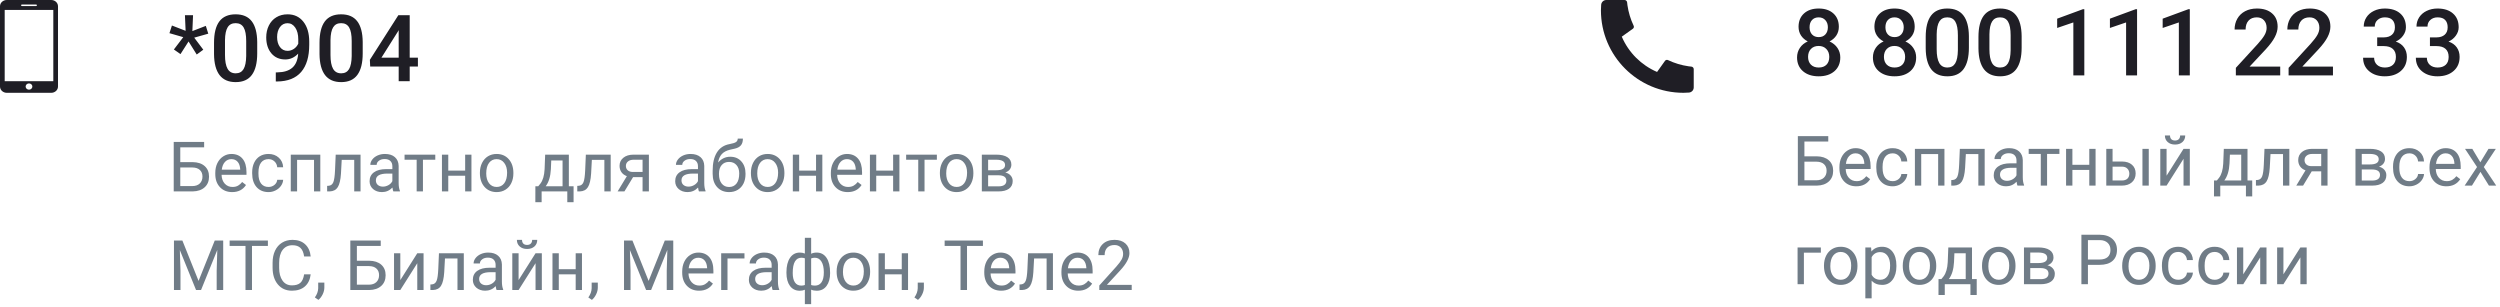 <svg width="431" height="53" viewBox="0 0 431 53" fill="none" xmlns="http://www.w3.org/2000/svg">
<path d="M291.999 11.928V15.071C291.999 15.296 291.914 15.513 291.761 15.678C291.607 15.842 291.397 15.943 291.172 15.958C290.784 15.985 290.467 15.999 290.221 15.999C282.367 15.999 276 9.632 276 1.778C276 1.532 276.013 1.215 276.041 0.827C276.057 0.602 276.157 0.392 276.322 0.239C276.486 0.085 276.703 -0 276.928 2.28058e-07H280.071C280.181 -0 280.287 0.041 280.369 0.115C280.451 0.189 280.503 0.29 280.514 0.4C280.534 0.604 280.553 0.767 280.57 0.891C280.747 2.123 281.109 3.322 281.644 4.447C281.729 4.625 281.673 4.837 281.513 4.951L279.595 6.321C280.768 9.054 282.946 11.232 285.679 12.405L287.047 10.49C287.103 10.412 287.185 10.356 287.278 10.332C287.371 10.307 287.47 10.317 287.557 10.358C288.681 10.892 289.88 11.253 291.112 11.429C291.236 11.447 291.398 11.466 291.601 11.486C291.71 11.497 291.812 11.548 291.886 11.63C291.959 11.712 292 11.818 292 11.928H291.999Z" fill="#1F1E25"/>
<path d="M317.016 4.625C317.016 5.182 316.872 5.68 316.586 6.117C316.299 6.549 315.909 6.891 315.414 7.141C316.008 7.417 316.464 7.794 316.781 8.273C317.104 8.753 317.266 9.294 317.266 9.898C317.266 10.898 316.927 11.693 316.25 12.281C315.573 12.865 314.672 13.156 313.547 13.156C312.417 13.156 311.51 12.862 310.828 12.273C310.151 11.685 309.812 10.893 309.812 9.898C309.812 9.289 309.974 8.742 310.297 8.258C310.62 7.773 311.073 7.401 311.656 7.141C311.167 6.891 310.779 6.549 310.492 6.117C310.211 5.68 310.07 5.182 310.07 4.625C310.07 3.656 310.383 2.888 311.008 2.32C311.633 1.753 312.477 1.469 313.539 1.469C314.607 1.469 315.453 1.753 316.078 2.32C316.703 2.888 317.016 3.656 317.016 4.625ZM315.367 9.805C315.367 9.242 315.198 8.789 314.859 8.445C314.526 8.096 314.083 7.922 313.531 7.922C312.979 7.922 312.536 8.094 312.203 8.438C311.875 8.781 311.711 9.237 311.711 9.805C311.711 10.362 311.872 10.807 312.195 11.141C312.523 11.474 312.974 11.641 313.547 11.641C314.12 11.641 314.565 11.479 314.883 11.156C315.206 10.833 315.367 10.383 315.367 9.805ZM315.125 4.695C315.125 4.201 314.982 3.794 314.695 3.477C314.409 3.154 314.023 2.992 313.539 2.992C313.055 2.992 312.672 3.146 312.391 3.453C312.109 3.755 311.969 4.169 311.969 4.695C311.969 5.216 312.109 5.63 312.391 5.938C312.677 6.245 313.062 6.398 313.547 6.398C314.031 6.398 314.414 6.245 314.695 5.938C314.982 5.63 315.125 5.216 315.125 4.695ZM330.094 4.625C330.094 5.182 329.951 5.68 329.664 6.117C329.378 6.549 328.987 6.891 328.492 7.141C329.086 7.417 329.542 7.794 329.859 8.273C330.182 8.753 330.344 9.294 330.344 9.898C330.344 10.898 330.005 11.693 329.328 12.281C328.651 12.865 327.75 13.156 326.625 13.156C325.495 13.156 324.589 12.862 323.906 12.273C323.229 11.685 322.891 10.893 322.891 9.898C322.891 9.289 323.052 8.742 323.375 8.258C323.698 7.773 324.151 7.401 324.734 7.141C324.245 6.891 323.857 6.549 323.57 6.117C323.289 5.68 323.148 5.182 323.148 4.625C323.148 3.656 323.461 2.888 324.086 2.32C324.711 1.753 325.555 1.469 326.617 1.469C327.685 1.469 328.531 1.753 329.156 2.32C329.781 2.888 330.094 3.656 330.094 4.625ZM328.445 9.805C328.445 9.242 328.276 8.789 327.938 8.445C327.604 8.096 327.161 7.922 326.609 7.922C326.057 7.922 325.615 8.094 325.281 8.438C324.953 8.781 324.789 9.237 324.789 9.805C324.789 10.362 324.951 10.807 325.273 11.141C325.602 11.474 326.052 11.641 326.625 11.641C327.198 11.641 327.643 11.479 327.961 11.156C328.284 10.833 328.445 10.383 328.445 9.805ZM328.203 4.695C328.203 4.201 328.06 3.794 327.773 3.477C327.487 3.154 327.102 2.992 326.617 2.992C326.133 2.992 325.75 3.146 325.469 3.453C325.188 3.755 325.047 4.169 325.047 4.695C325.047 5.216 325.188 5.63 325.469 5.938C325.755 6.245 326.141 6.398 326.625 6.398C327.109 6.398 327.492 6.245 327.773 5.938C328.06 5.63 328.203 5.216 328.203 4.695ZM339.438 8.211C339.438 9.846 339.13 11.081 338.516 11.914C337.906 12.742 336.977 13.156 335.727 13.156C334.497 13.156 333.57 12.753 332.945 11.945C332.326 11.133 332.008 9.932 331.992 8.344V6.375C331.992 4.74 332.297 3.513 332.906 2.695C333.521 1.878 334.456 1.469 335.711 1.469C336.956 1.469 337.883 1.867 338.492 2.664C339.107 3.461 339.422 4.654 339.438 6.242V8.211ZM337.539 6.086C337.539 5.018 337.393 4.237 337.102 3.742C336.81 3.242 336.346 2.992 335.711 2.992C335.091 2.992 334.635 3.229 334.344 3.703C334.052 4.172 333.898 4.906 333.883 5.906V8.484C333.883 9.547 334.031 10.338 334.328 10.859C334.625 11.38 335.091 11.641 335.727 11.641C336.336 11.641 336.786 11.401 337.078 10.922C337.37 10.438 337.523 9.682 337.539 8.656V6.086ZM348.531 8.211C348.531 9.846 348.224 11.081 347.609 11.914C347 12.742 346.07 13.156 344.82 13.156C343.591 13.156 342.664 12.753 342.039 11.945C341.419 11.133 341.102 9.932 341.086 8.344V6.375C341.086 4.74 341.391 3.513 342 2.695C342.615 1.878 343.549 1.469 344.805 1.469C346.049 1.469 346.977 1.867 347.586 2.664C348.201 3.461 348.516 4.654 348.531 6.242V8.211ZM346.633 6.086C346.633 5.018 346.487 4.237 346.195 3.742C345.904 3.242 345.44 2.992 344.805 2.992C344.185 2.992 343.729 3.229 343.438 3.703C343.146 4.172 342.992 4.906 342.977 5.906V8.484C342.977 9.547 343.125 10.338 343.422 10.859C343.719 11.38 344.185 11.641 344.82 11.641C345.43 11.641 345.88 11.401 346.172 10.922C346.464 10.438 346.617 9.682 346.633 8.656V6.086ZM359.336 13H357.445V3.867L354.656 4.82V3.219L359.094 1.586H359.336V13ZM368.43 13H366.539V3.867L363.75 4.82V3.219L368.188 1.586H368.43V13ZM377.523 13H375.633V3.867L372.844 4.82V3.219L377.281 1.586H377.523V13ZM393.109 13H385.461V11.695L389.25 7.562C389.797 6.953 390.185 6.445 390.414 6.039C390.648 5.628 390.766 5.216 390.766 4.805C390.766 4.263 390.612 3.826 390.305 3.492C390.003 3.159 389.594 2.992 389.078 2.992C388.464 2.992 387.987 3.18 387.648 3.555C387.31 3.93 387.141 4.443 387.141 5.094H385.242C385.242 4.401 385.398 3.779 385.711 3.227C386.029 2.669 386.479 2.237 387.062 1.93C387.651 1.622 388.328 1.469 389.094 1.469C390.198 1.469 391.068 1.747 391.703 2.305C392.344 2.857 392.664 3.622 392.664 4.602C392.664 5.169 392.503 5.766 392.18 6.391C391.862 7.01 391.339 7.716 390.609 8.508L387.828 11.484H393.109V13ZM402.203 13H394.555V11.695L398.344 7.562C398.891 6.953 399.279 6.445 399.508 6.039C399.742 5.628 399.859 5.216 399.859 4.805C399.859 4.263 399.706 3.826 399.398 3.492C399.096 3.159 398.688 2.992 398.172 2.992C397.557 2.992 397.081 3.18 396.742 3.555C396.404 3.93 396.234 4.443 396.234 5.094H394.336C394.336 4.401 394.492 3.779 394.805 3.227C395.122 2.669 395.573 2.237 396.156 1.93C396.745 1.622 397.422 1.469 398.188 1.469C399.292 1.469 400.161 1.747 400.797 2.305C401.438 2.857 401.758 3.622 401.758 4.602C401.758 5.169 401.596 5.766 401.273 6.391C400.956 7.01 400.432 7.716 399.703 8.508L396.922 11.484H402.203V13ZM409.828 6.445H410.984C411.568 6.44 412.029 6.289 412.367 5.992C412.711 5.695 412.883 5.266 412.883 4.703C412.883 4.161 412.74 3.742 412.453 3.445C412.172 3.143 411.74 2.992 411.156 2.992C410.646 2.992 410.227 3.141 409.898 3.438C409.57 3.729 409.406 4.112 409.406 4.586H407.508C407.508 4.003 407.661 3.471 407.969 2.992C408.281 2.513 408.714 2.141 409.266 1.875C409.823 1.604 410.445 1.469 411.133 1.469C412.268 1.469 413.159 1.755 413.805 2.328C414.456 2.896 414.781 3.688 414.781 4.703C414.781 5.214 414.617 5.695 414.289 6.148C413.966 6.596 413.547 6.935 413.031 7.164C413.656 7.378 414.13 7.714 414.453 8.172C414.781 8.63 414.945 9.177 414.945 9.812C414.945 10.833 414.594 11.646 413.891 12.25C413.193 12.854 412.273 13.156 411.133 13.156C410.039 13.156 409.143 12.865 408.445 12.281C407.747 11.698 407.398 10.922 407.398 9.953H409.297C409.297 10.453 409.464 10.859 409.797 11.172C410.135 11.484 410.589 11.641 411.156 11.641C411.745 11.641 412.208 11.484 412.547 11.172C412.885 10.859 413.055 10.406 413.055 9.812C413.055 9.214 412.878 8.753 412.523 8.43C412.169 8.107 411.643 7.945 410.945 7.945H409.828V6.445ZM418.922 6.445H420.078C420.661 6.44 421.122 6.289 421.461 5.992C421.805 5.695 421.977 5.266 421.977 4.703C421.977 4.161 421.833 3.742 421.547 3.445C421.266 3.143 420.833 2.992 420.25 2.992C419.74 2.992 419.32 3.141 418.992 3.438C418.664 3.729 418.5 4.112 418.5 4.586H416.602C416.602 4.003 416.755 3.471 417.062 2.992C417.375 2.513 417.807 2.141 418.359 1.875C418.917 1.604 419.539 1.469 420.227 1.469C421.362 1.469 422.253 1.755 422.898 2.328C423.549 2.896 423.875 3.688 423.875 4.703C423.875 5.214 423.711 5.695 423.383 6.148C423.06 6.596 422.641 6.935 422.125 7.164C422.75 7.378 423.224 7.714 423.547 8.172C423.875 8.63 424.039 9.177 424.039 9.812C424.039 10.833 423.688 11.646 422.984 12.25C422.286 12.854 421.367 13.156 420.227 13.156C419.133 13.156 418.237 12.865 417.539 12.281C416.841 11.698 416.492 10.922 416.492 9.953H418.391C418.391 10.453 418.557 10.859 418.891 11.172C419.229 11.484 419.682 11.641 420.25 11.641C420.839 11.641 421.302 11.484 421.641 11.172C421.979 10.859 422.148 10.406 422.148 9.812C422.148 9.214 421.971 8.753 421.617 8.43C421.263 8.107 420.737 7.945 420.039 7.945H418.922V6.445Z" fill="#1F1E25"/>
<path d="M315.193 24.395H311.08V26.949H313.201C314.092 26.961 314.787 27.189 315.287 27.635C315.787 28.08 316.037 28.686 316.037 29.451C316.037 30.221 315.785 30.834 315.281 31.291C314.777 31.748 314.09 31.984 313.219 32H309.949V23.469H315.193V24.395ZM311.08 27.875V31.08H313.137C313.695 31.08 314.129 30.932 314.438 30.635C314.75 30.338 314.906 29.939 314.906 29.439C314.906 28.959 314.756 28.58 314.455 28.303C314.158 28.025 313.734 27.883 313.184 27.875H311.08ZM320.021 32.117C319.162 32.117 318.463 31.836 317.924 31.273C317.385 30.707 317.115 29.951 317.115 29.006V28.807C317.115 28.178 317.234 27.617 317.473 27.125C317.715 26.629 318.051 26.242 318.48 25.965C318.914 25.684 319.383 25.543 319.887 25.543C320.711 25.543 321.352 25.814 321.809 26.357C322.266 26.9 322.494 27.678 322.494 28.689V29.141H318.199C318.215 29.766 318.396 30.271 318.744 30.658C319.096 31.041 319.541 31.232 320.08 31.232C320.463 31.232 320.787 31.154 321.053 30.998C321.318 30.842 321.551 30.635 321.75 30.377L322.412 30.893C321.881 31.709 321.084 32.117 320.021 32.117ZM319.887 26.434C319.449 26.434 319.082 26.594 318.785 26.914C318.488 27.23 318.305 27.676 318.234 28.25H321.41V28.168C321.379 27.617 321.23 27.191 320.965 26.891C320.699 26.586 320.34 26.434 319.887 26.434ZM326.297 31.232C326.684 31.232 327.021 31.115 327.311 30.881C327.6 30.646 327.76 30.354 327.791 30.002H328.816C328.797 30.365 328.672 30.711 328.441 31.039C328.211 31.367 327.902 31.629 327.516 31.824C327.133 32.02 326.727 32.117 326.297 32.117C325.434 32.117 324.746 31.83 324.234 31.256C323.727 30.678 323.473 29.889 323.473 28.889V28.707C323.473 28.09 323.586 27.541 323.812 27.061C324.039 26.58 324.363 26.207 324.785 25.941C325.211 25.676 325.713 25.543 326.291 25.543C327.002 25.543 327.592 25.756 328.061 26.182C328.533 26.607 328.785 27.16 328.816 27.84H327.791C327.76 27.43 327.604 27.094 327.322 26.832C327.045 26.566 326.701 26.434 326.291 26.434C325.74 26.434 325.312 26.633 325.008 27.031C324.707 27.426 324.557 27.998 324.557 28.748V28.953C324.557 29.684 324.707 30.246 325.008 30.641C325.309 31.035 325.738 31.232 326.297 31.232ZM335.221 32H334.137V26.557H331.219V32H330.129V25.66H335.221V32ZM342.158 25.66V32H341.068V26.557H338.912L338.783 28.93C338.713 30.02 338.529 30.799 338.232 31.268C337.939 31.736 337.473 31.98 336.832 32H336.398V31.045L336.709 31.021C337.061 30.982 337.312 30.779 337.465 30.412C337.617 30.045 337.715 29.365 337.758 28.373L337.875 25.66H342.158ZM347.812 32C347.75 31.875 347.699 31.652 347.66 31.332C347.156 31.855 346.555 32.117 345.855 32.117C345.23 32.117 344.717 31.941 344.314 31.59C343.916 31.234 343.717 30.785 343.717 30.242C343.717 29.582 343.967 29.07 344.467 28.707C344.971 28.34 345.678 28.156 346.588 28.156H347.643V27.658C347.643 27.279 347.529 26.979 347.303 26.756C347.076 26.529 346.742 26.416 346.301 26.416C345.914 26.416 345.59 26.514 345.328 26.709C345.066 26.904 344.936 27.141 344.936 27.418H343.846C343.846 27.102 343.957 26.797 344.18 26.504C344.406 26.207 344.711 25.973 345.094 25.801C345.48 25.629 345.904 25.543 346.365 25.543C347.096 25.543 347.668 25.727 348.082 26.094C348.496 26.457 348.711 26.959 348.727 27.6V30.518C348.727 31.1 348.801 31.562 348.949 31.906V32H347.812ZM346.014 31.174C346.354 31.174 346.676 31.086 346.98 30.91C347.285 30.734 347.506 30.506 347.643 30.225V28.924H346.793C345.465 28.924 344.801 29.312 344.801 30.09C344.801 30.43 344.914 30.695 345.141 30.887C345.367 31.078 345.658 31.174 346.014 31.174ZM355.043 26.539H352.916V32H351.832V26.539H349.746V25.66H355.043V26.539ZM361.277 32H360.193V29.293H357.281V32H356.191V25.66H357.281V28.408H360.193V25.66H361.277V32ZM364.207 27.846H365.854C366.572 27.854 367.141 28.041 367.559 28.408C367.977 28.775 368.186 29.273 368.186 29.902C368.186 30.535 367.971 31.043 367.541 31.426C367.111 31.809 366.533 32 365.807 32H363.123V25.66H364.207V27.846ZM370.447 32H369.357V25.66H370.447V32ZM364.207 28.73V31.115H365.818C366.225 31.115 366.539 31.012 366.762 30.805C366.984 30.594 367.096 30.307 367.096 29.943C367.096 29.592 366.986 29.305 366.768 29.082C366.553 28.855 366.25 28.738 365.859 28.73H364.207ZM376.441 25.66H377.525V32H376.441V27.377L373.518 32H372.434V25.66H373.518V30.289L376.441 25.66ZM376.734 23.352C376.734 23.824 376.572 24.205 376.248 24.494C375.928 24.779 375.506 24.922 374.982 24.922C374.459 24.922 374.035 24.777 373.711 24.488C373.387 24.199 373.225 23.82 373.225 23.352H374.109C374.109 23.625 374.184 23.84 374.332 23.996C374.48 24.148 374.697 24.225 374.982 24.225C375.256 24.225 375.469 24.148 375.621 23.996C375.777 23.844 375.855 23.629 375.855 23.352H376.734ZM382.189 31.115L382.564 30.652C382.986 30.105 383.227 29.285 383.285 28.191L383.385 25.66H387.469V31.115H388.283V33.863H387.199V32H382.775V33.863H381.691L381.697 31.115H382.189ZM383.473 31.115H386.385V26.662H384.434L384.369 28.174C384.303 29.436 384.004 30.416 383.473 31.115ZM394.682 25.66V32H393.592V26.557H391.436L391.307 28.93C391.236 30.02 391.053 30.799 390.756 31.268C390.463 31.736 389.996 31.98 389.355 32H388.922V31.045L389.232 31.021C389.584 30.982 389.836 30.779 389.988 30.412C390.141 30.045 390.238 29.365 390.281 28.373L390.398 25.66H394.682ZM401.268 25.66V32H400.178V29.533H398.543L397.049 32H395.877L397.471 29.369C397.064 29.221 396.752 28.992 396.533 28.684C396.318 28.371 396.211 28.008 396.211 27.594C396.211 27.016 396.428 26.551 396.861 26.199C397.295 25.844 397.875 25.664 398.602 25.66H401.268ZM397.301 27.605C397.301 27.914 397.406 28.164 397.617 28.355C397.828 28.543 398.107 28.639 398.455 28.643H400.178V26.539H398.619C398.217 26.539 397.896 26.639 397.658 26.838C397.42 27.033 397.301 27.289 397.301 27.605ZM406.084 32V25.66H408.557C409.4 25.66 410.047 25.809 410.496 26.105C410.949 26.398 411.176 26.83 411.176 27.4C411.176 27.693 411.088 27.959 410.912 28.197C410.736 28.432 410.477 28.611 410.133 28.736C410.516 28.826 410.822 29.002 411.053 29.264C411.287 29.525 411.404 29.838 411.404 30.201C411.404 30.783 411.189 31.229 410.76 31.537C410.334 31.846 409.73 32 408.949 32H406.084ZM407.168 29.217V31.127H408.961C409.414 31.127 409.752 31.043 409.975 30.875C410.201 30.707 410.314 30.471 410.314 30.166C410.314 29.533 409.85 29.217 408.92 29.217H407.168ZM407.168 28.35H408.568C409.584 28.35 410.092 28.053 410.092 27.459C410.092 26.865 409.611 26.559 408.65 26.539H407.168V28.35ZM415.383 31.232C415.77 31.232 416.107 31.115 416.396 30.881C416.686 30.646 416.846 30.354 416.877 30.002H417.902C417.883 30.365 417.758 30.711 417.527 31.039C417.297 31.367 416.988 31.629 416.602 31.824C416.219 32.02 415.812 32.117 415.383 32.117C414.52 32.117 413.832 31.83 413.32 31.256C412.812 30.678 412.559 29.889 412.559 28.889V28.707C412.559 28.09 412.672 27.541 412.898 27.061C413.125 26.58 413.449 26.207 413.871 25.941C414.297 25.676 414.799 25.543 415.377 25.543C416.088 25.543 416.678 25.756 417.146 26.182C417.619 26.607 417.871 27.16 417.902 27.84H416.877C416.846 27.43 416.689 27.094 416.408 26.832C416.131 26.566 415.787 26.434 415.377 26.434C414.826 26.434 414.398 26.633 414.094 27.031C413.793 27.426 413.643 27.998 413.643 28.748V28.953C413.643 29.684 413.793 30.246 414.094 30.641C414.395 31.035 414.824 31.232 415.383 31.232ZM421.752 32.117C420.893 32.117 420.193 31.836 419.654 31.273C419.115 30.707 418.846 29.951 418.846 29.006V28.807C418.846 28.178 418.965 27.617 419.203 27.125C419.445 26.629 419.781 26.242 420.211 25.965C420.645 25.684 421.113 25.543 421.617 25.543C422.441 25.543 423.082 25.814 423.539 26.357C423.996 26.9 424.225 27.678 424.225 28.689V29.141H419.93C419.945 29.766 420.127 30.271 420.475 30.658C420.826 31.041 421.271 31.232 421.811 31.232C422.193 31.232 422.518 31.154 422.783 30.998C423.049 30.842 423.281 30.635 423.48 30.377L424.143 30.893C423.611 31.709 422.814 32.117 421.752 32.117ZM421.617 26.434C421.18 26.434 420.812 26.594 420.516 26.914C420.219 27.23 420.035 27.676 419.965 28.25H423.141V28.168C423.109 27.617 422.961 27.191 422.695 26.891C422.43 26.586 422.07 26.434 421.617 26.434ZM427.611 27.975L429.018 25.66H430.283L428.209 28.795L430.348 32H429.094L427.629 29.627L426.164 32H424.904L427.043 28.795L424.969 25.66H426.223L427.611 27.975ZM313.916 43.557H310.992V49H309.902V42.66H313.916V43.557ZM314.455 45.772C314.455 45.15 314.576 44.592 314.818 44.096C315.064 43.6 315.404 43.217 315.838 42.947C316.275 42.678 316.773 42.543 317.332 42.543C318.195 42.543 318.893 42.842 319.424 43.44C319.959 44.037 320.227 44.832 320.227 45.824V45.9C320.227 46.518 320.107 47.072 319.869 47.565C319.635 48.053 319.297 48.434 318.855 48.707C318.418 48.98 317.914 49.117 317.344 49.117C316.484 49.117 315.787 48.818 315.252 48.221C314.721 47.623 314.455 46.832 314.455 45.848V45.772ZM315.545 45.9C315.545 46.603 315.707 47.168 316.031 47.594C316.359 48.02 316.797 48.232 317.344 48.232C317.895 48.232 318.332 48.018 318.656 47.588C318.98 47.154 319.143 46.549 319.143 45.772C319.143 45.076 318.977 44.514 318.645 44.084C318.316 43.65 317.879 43.434 317.332 43.434C316.797 43.434 316.365 43.647 316.037 44.072C315.709 44.498 315.545 45.107 315.545 45.9ZM326.941 45.9C326.941 46.865 326.721 47.643 326.279 48.232C325.838 48.822 325.24 49.117 324.486 49.117C323.717 49.117 323.111 48.873 322.67 48.385V51.438H321.586V42.66H322.576L322.629 43.363C323.07 42.816 323.684 42.543 324.469 42.543C325.23 42.543 325.832 42.83 326.273 43.404C326.719 43.978 326.941 44.777 326.941 45.801V45.9ZM325.857 45.777C325.857 45.062 325.705 44.498 325.4 44.084C325.096 43.67 324.678 43.463 324.146 43.463C323.49 43.463 322.998 43.754 322.67 44.336V47.365C322.994 47.943 323.49 48.232 324.158 48.232C324.678 48.232 325.09 48.027 325.395 47.617C325.703 47.203 325.857 46.59 325.857 45.777ZM328.037 45.772C328.037 45.15 328.158 44.592 328.4 44.096C328.646 43.6 328.986 43.217 329.42 42.947C329.857 42.678 330.355 42.543 330.914 42.543C331.777 42.543 332.475 42.842 333.006 43.44C333.541 44.037 333.809 44.832 333.809 45.824V45.9C333.809 46.518 333.689 47.072 333.451 47.565C333.217 48.053 332.879 48.434 332.438 48.707C332 48.98 331.496 49.117 330.926 49.117C330.066 49.117 329.369 48.818 328.834 48.221C328.303 47.623 328.037 46.832 328.037 45.848V45.772ZM329.127 45.9C329.127 46.603 329.289 47.168 329.613 47.594C329.941 48.02 330.379 48.232 330.926 48.232C331.477 48.232 331.914 48.018 332.238 47.588C332.562 47.154 332.725 46.549 332.725 45.772C332.725 45.076 332.559 44.514 332.227 44.084C331.898 43.65 331.461 43.434 330.914 43.434C330.379 43.434 329.947 43.647 329.619 44.072C329.291 44.498 329.127 45.107 329.127 45.9ZM334.693 48.115L335.068 47.652C335.49 47.105 335.73 46.285 335.789 45.191L335.889 42.66H339.973V48.115H340.787V50.863H339.703V49H335.279V50.863H334.195L334.201 48.115H334.693ZM335.977 48.115H338.889V43.662H336.938L336.873 45.174C336.807 46.435 336.508 47.416 335.977 48.115ZM341.701 45.772C341.701 45.15 341.822 44.592 342.064 44.096C342.311 43.6 342.65 43.217 343.084 42.947C343.521 42.678 344.02 42.543 344.578 42.543C345.441 42.543 346.139 42.842 346.67 43.44C347.205 44.037 347.473 44.832 347.473 45.824V45.9C347.473 46.518 347.354 47.072 347.115 47.565C346.881 48.053 346.543 48.434 346.102 48.707C345.664 48.98 345.16 49.117 344.59 49.117C343.73 49.117 343.033 48.818 342.498 48.221C341.967 47.623 341.701 46.832 341.701 45.848V45.772ZM342.791 45.9C342.791 46.603 342.953 47.168 343.277 47.594C343.605 48.02 344.043 48.232 344.59 48.232C345.141 48.232 345.578 48.018 345.902 47.588C346.227 47.154 346.389 46.549 346.389 45.772C346.389 45.076 346.223 44.514 345.891 44.084C345.562 43.65 345.125 43.434 344.578 43.434C344.043 43.434 343.611 43.647 343.283 44.072C342.955 44.498 342.791 45.107 342.791 45.9ZM348.932 49V42.66H351.404C352.248 42.66 352.895 42.809 353.344 43.105C353.797 43.398 354.023 43.83 354.023 44.4C354.023 44.693 353.936 44.959 353.76 45.197C353.584 45.432 353.324 45.611 352.98 45.736C353.363 45.826 353.67 46.002 353.9 46.264C354.135 46.525 354.252 46.838 354.252 47.201C354.252 47.783 354.037 48.228 353.607 48.537C353.182 48.846 352.578 49 351.797 49H348.932ZM350.016 46.217V48.127H351.809C352.262 48.127 352.6 48.043 352.822 47.875C353.049 47.707 353.162 47.471 353.162 47.166C353.162 46.533 352.697 46.217 351.768 46.217H350.016ZM350.016 45.35H351.416C352.432 45.35 352.939 45.053 352.939 44.459C352.939 43.865 352.459 43.559 351.498 43.539H350.016V45.35ZM359.959 45.66V49H358.834V40.469H361.98C362.914 40.469 363.645 40.707 364.172 41.184C364.703 41.66 364.969 42.291 364.969 43.076C364.969 43.904 364.709 44.543 364.189 44.992C363.674 45.438 362.934 45.66 361.969 45.66H359.959ZM359.959 44.74H361.98C362.582 44.74 363.043 44.6 363.363 44.318C363.684 44.033 363.844 43.623 363.844 43.088C363.844 42.58 363.684 42.174 363.363 41.869C363.043 41.565 362.604 41.406 362.045 41.395H359.959V44.74ZM365.865 45.772C365.865 45.15 365.986 44.592 366.229 44.096C366.475 43.6 366.814 43.217 367.248 42.947C367.686 42.678 368.184 42.543 368.742 42.543C369.605 42.543 370.303 42.842 370.834 43.44C371.369 44.037 371.637 44.832 371.637 45.824V45.9C371.637 46.518 371.518 47.072 371.279 47.565C371.045 48.053 370.707 48.434 370.266 48.707C369.828 48.98 369.324 49.117 368.754 49.117C367.895 49.117 367.197 48.818 366.662 48.221C366.131 47.623 365.865 46.832 365.865 45.848V45.772ZM366.955 45.9C366.955 46.603 367.117 47.168 367.441 47.594C367.77 48.02 368.207 48.232 368.754 48.232C369.305 48.232 369.742 48.018 370.066 47.588C370.391 47.154 370.553 46.549 370.553 45.772C370.553 45.076 370.387 44.514 370.055 44.084C369.727 43.65 369.289 43.434 368.742 43.434C368.207 43.434 367.775 43.647 367.447 44.072C367.119 44.498 366.955 45.107 366.955 45.9ZM375.539 48.232C375.926 48.232 376.264 48.115 376.553 47.881C376.842 47.647 377.002 47.353 377.033 47.002H378.059C378.039 47.365 377.914 47.711 377.684 48.039C377.453 48.367 377.145 48.629 376.758 48.824C376.375 49.02 375.969 49.117 375.539 49.117C374.676 49.117 373.988 48.83 373.477 48.256C372.969 47.678 372.715 46.889 372.715 45.889V45.707C372.715 45.09 372.828 44.541 373.055 44.06C373.281 43.58 373.605 43.207 374.027 42.941C374.453 42.676 374.955 42.543 375.533 42.543C376.244 42.543 376.834 42.756 377.303 43.182C377.775 43.607 378.027 44.16 378.059 44.84H377.033C377.002 44.43 376.846 44.094 376.564 43.832C376.287 43.566 375.943 43.434 375.533 43.434C374.982 43.434 374.555 43.633 374.25 44.031C373.949 44.426 373.799 44.998 373.799 45.748V45.953C373.799 46.684 373.949 47.246 374.25 47.641C374.551 48.035 374.98 48.232 375.539 48.232ZM381.82 48.232C382.207 48.232 382.545 48.115 382.834 47.881C383.123 47.647 383.283 47.353 383.314 47.002H384.34C384.32 47.365 384.195 47.711 383.965 48.039C383.734 48.367 383.426 48.629 383.039 48.824C382.656 49.02 382.25 49.117 381.82 49.117C380.957 49.117 380.27 48.83 379.758 48.256C379.25 47.678 378.996 46.889 378.996 45.889V45.707C378.996 45.09 379.109 44.541 379.336 44.06C379.562 43.58 379.887 43.207 380.309 42.941C380.734 42.676 381.236 42.543 381.814 42.543C382.525 42.543 383.115 42.756 383.584 43.182C384.057 43.607 384.309 44.16 384.34 44.84H383.314C383.283 44.43 383.127 44.094 382.846 43.832C382.568 43.566 382.225 43.434 381.814 43.434C381.264 43.434 380.836 43.633 380.531 44.031C380.23 44.426 380.08 44.998 380.08 45.748V45.953C380.08 46.684 380.23 47.246 380.531 47.641C380.832 48.035 381.262 48.232 381.82 48.232ZM389.66 42.66H390.744V49H389.66V44.377L386.736 49H385.652V42.66H386.736V47.289L389.66 42.66ZM396.586 42.66H397.67V49H396.586V44.377L393.662 49H392.578V42.66H393.662V47.289L396.586 42.66Z" fill="#707C87"/>
<path d="M31.594 6.406L29.211 5.719L29.641 4.398L32 5.312L31.883 2.625H33.281L33.164 5.359L35.484 4.461L35.906 5.805L33.484 6.492L35.047 8.57L33.914 9.398L32.508 7.148L31.117 9.328L29.977 8.531L31.594 6.406ZM44.344 9.211C44.344 10.846 44.036 12.081 43.422 12.914C42.812 13.742 41.883 14.156 40.633 14.156C39.404 14.156 38.477 13.753 37.852 12.945C37.232 12.133 36.914 10.932 36.898 9.344V7.375C36.898 5.74 37.203 4.513 37.812 3.695C38.427 2.878 39.362 2.469 40.617 2.469C41.862 2.469 42.789 2.867 43.398 3.664C44.013 4.461 44.328 5.654 44.344 7.242V9.211ZM42.445 7.086C42.445 6.018 42.3 5.237 42.008 4.742C41.716 4.242 41.253 3.992 40.617 3.992C39.997 3.992 39.542 4.229 39.25 4.703C38.958 5.172 38.805 5.906 38.789 6.906V9.484C38.789 10.547 38.938 11.338 39.234 11.859C39.531 12.38 39.997 12.641 40.633 12.641C41.242 12.641 41.693 12.401 41.984 11.922C42.276 11.438 42.43 10.682 42.445 9.656V7.086ZM51.406 9.242C50.771 9.914 50.029 10.25 49.18 10.25C48.18 10.25 47.383 9.901 46.789 9.203C46.195 8.5 45.898 7.578 45.898 6.438C45.898 5.688 46.05 5.008 46.352 4.398C46.654 3.789 47.083 3.315 47.641 2.977C48.198 2.638 48.844 2.469 49.578 2.469C50.724 2.469 51.633 2.896 52.305 3.75C52.977 4.604 53.312 5.747 53.312 7.18V7.711C53.312 9.763 52.849 11.328 51.922 12.406C50.995 13.484 49.612 14.031 47.773 14.047H47.547V12.477H47.82C48.94 12.461 49.8 12.193 50.398 11.672C50.997 11.146 51.333 10.336 51.406 9.242ZM49.578 8.766C49.958 8.766 50.315 8.656 50.648 8.438C50.982 8.219 51.24 7.917 51.422 7.531V6.789C51.422 5.951 51.25 5.276 50.906 4.766C50.562 4.255 50.117 4 49.57 4C49.023 4 48.586 4.227 48.258 4.68C47.935 5.128 47.773 5.695 47.773 6.383C47.773 7.096 47.938 7.672 48.266 8.109C48.594 8.547 49.031 8.766 49.578 8.766ZM62.531 9.211C62.531 10.846 62.224 12.081 61.609 12.914C61 13.742 60.07 14.156 58.82 14.156C57.591 14.156 56.664 13.753 56.039 12.945C55.419 12.133 55.102 10.932 55.086 9.344V7.375C55.086 5.74 55.391 4.513 56 3.695C56.615 2.878 57.55 2.469 58.805 2.469C60.05 2.469 60.977 2.867 61.586 3.664C62.2 4.461 62.516 5.654 62.531 7.242V9.211ZM60.633 7.086C60.633 6.018 60.487 5.237 60.195 4.742C59.904 4.242 59.44 3.992 58.805 3.992C58.185 3.992 57.729 4.229 57.438 4.703C57.146 5.172 56.992 5.906 56.977 6.906V9.484C56.977 10.547 57.125 11.338 57.422 11.859C57.719 12.38 58.185 12.641 58.82 12.641C59.43 12.641 59.88 12.401 60.172 11.922C60.464 11.438 60.617 10.682 60.633 9.656V7.086ZM70.633 9.945H72.047V11.469H70.633V14H68.734V11.469H63.82L63.766 10.312L68.672 2.625H70.633V9.945ZM65.758 9.945H68.734V5.195L68.594 5.445L65.758 9.945Z" fill="#1F1E25"/>
<path d="M35.193 25.395H31.08V27.949H33.201C34.092 27.961 34.787 28.189 35.287 28.635C35.787 29.08 36.037 29.686 36.037 30.451C36.037 31.221 35.785 31.834 35.281 32.291C34.777 32.748 34.09 32.984 33.219 33H29.949V24.469H35.193V25.395ZM31.08 28.875V32.08H33.137C33.695 32.08 34.129 31.932 34.438 31.635C34.75 31.338 34.906 30.939 34.906 30.439C34.906 29.959 34.756 29.58 34.455 29.303C34.158 29.025 33.734 28.883 33.184 28.875H31.08ZM40.022 33.117C39.162 33.117 38.463 32.836 37.924 32.273C37.385 31.707 37.115 30.951 37.115 30.006V29.807C37.115 29.178 37.234 28.617 37.473 28.125C37.715 27.629 38.051 27.242 38.48 26.965C38.914 26.684 39.383 26.543 39.887 26.543C40.711 26.543 41.352 26.814 41.809 27.357C42.266 27.9 42.494 28.678 42.494 29.689V30.141H38.199C38.215 30.766 38.397 31.271 38.744 31.658C39.096 32.041 39.541 32.232 40.08 32.232C40.463 32.232 40.787 32.154 41.053 31.998C41.318 31.842 41.551 31.635 41.75 31.377L42.412 31.893C41.881 32.709 41.084 33.117 40.022 33.117ZM39.887 27.434C39.449 27.434 39.082 27.594 38.785 27.914C38.488 28.23 38.305 28.676 38.234 29.25H41.41V29.168C41.379 28.617 41.23 28.191 40.965 27.891C40.699 27.586 40.34 27.434 39.887 27.434ZM46.297 32.232C46.684 32.232 47.022 32.115 47.31 31.881C47.6 31.646 47.76 31.354 47.791 31.002H48.816C48.797 31.365 48.672 31.711 48.441 32.039C48.211 32.367 47.902 32.629 47.516 32.824C47.133 33.02 46.727 33.117 46.297 33.117C45.434 33.117 44.746 32.83 44.234 32.256C43.727 31.678 43.473 30.889 43.473 29.889V29.707C43.473 29.09 43.586 28.541 43.812 28.061C44.039 27.58 44.363 27.207 44.785 26.941C45.211 26.676 45.713 26.543 46.291 26.543C47.002 26.543 47.592 26.756 48.06 27.182C48.533 27.607 48.785 28.16 48.816 28.84H47.791C47.76 28.43 47.603 28.094 47.322 27.832C47.045 27.566 46.701 27.434 46.291 27.434C45.74 27.434 45.312 27.633 45.008 28.031C44.707 28.426 44.557 28.998 44.557 29.748V29.953C44.557 30.684 44.707 31.246 45.008 31.641C45.309 32.035 45.738 32.232 46.297 32.232ZM55.221 33H54.137V27.557H51.219V33H50.129V26.66H55.221V33ZM62.158 26.66V33H61.068V27.557H58.912L58.783 29.93C58.713 31.02 58.529 31.799 58.232 32.268C57.94 32.736 57.473 32.98 56.832 33H56.398V32.045L56.709 32.022C57.06 31.982 57.312 31.779 57.465 31.412C57.617 31.045 57.715 30.365 57.758 29.373L57.875 26.66H62.158ZM67.812 33C67.75 32.875 67.699 32.652 67.66 32.332C67.156 32.855 66.555 33.117 65.856 33.117C65.231 33.117 64.717 32.941 64.314 32.59C63.916 32.234 63.717 31.785 63.717 31.242C63.717 30.582 63.967 30.07 64.467 29.707C64.971 29.34 65.678 29.156 66.588 29.156H67.643V28.658C67.643 28.279 67.529 27.979 67.303 27.756C67.076 27.529 66.742 27.416 66.301 27.416C65.914 27.416 65.59 27.514 65.328 27.709C65.066 27.904 64.936 28.141 64.936 28.418H63.846C63.846 28.102 63.957 27.797 64.18 27.504C64.406 27.207 64.711 26.973 65.094 26.801C65.481 26.629 65.904 26.543 66.365 26.543C67.096 26.543 67.668 26.727 68.082 27.094C68.496 27.457 68.711 27.959 68.727 28.6V31.518C68.727 32.1 68.801 32.562 68.949 32.906V33H67.812ZM66.014 32.174C66.353 32.174 66.676 32.086 66.981 31.91C67.285 31.734 67.506 31.506 67.643 31.225V29.924H66.793C65.465 29.924 64.801 30.312 64.801 31.09C64.801 31.43 64.914 31.695 65.141 31.887C65.367 32.078 65.658 32.174 66.014 32.174ZM75.043 27.539H72.916V33H71.832V27.539H69.746V26.66H75.043V27.539ZM81.277 33H80.193V30.293H77.281V33H76.191V26.66H77.281V29.408H80.193V26.66H81.277V33ZM82.736 29.771C82.736 29.15 82.857 28.592 83.1 28.096C83.346 27.6 83.686 27.217 84.119 26.947C84.557 26.678 85.055 26.543 85.613 26.543C86.477 26.543 87.174 26.842 87.705 27.439C88.24 28.037 88.508 28.832 88.508 29.824V29.9C88.508 30.518 88.389 31.072 88.15 31.564C87.916 32.053 87.578 32.434 87.137 32.707C86.699 32.98 86.195 33.117 85.625 33.117C84.766 33.117 84.068 32.818 83.533 32.221C83.002 31.623 82.736 30.832 82.736 29.848V29.771ZM83.826 29.9C83.826 30.604 83.988 31.168 84.312 31.594C84.641 32.02 85.078 32.232 85.625 32.232C86.176 32.232 86.613 32.018 86.938 31.588C87.262 31.154 87.424 30.549 87.424 29.771C87.424 29.076 87.258 28.514 86.926 28.084C86.598 27.65 86.16 27.434 85.613 27.434C85.078 27.434 84.647 27.646 84.318 28.072C83.99 28.498 83.826 29.107 83.826 29.9ZM92.791 32.115L93.166 31.652C93.588 31.105 93.828 30.285 93.887 29.191L93.986 26.66H98.07V32.115H98.885V34.863H97.801V33H93.377V34.863H92.293L92.299 32.115H92.791ZM94.074 32.115H96.986V27.662H95.035L94.971 29.174C94.904 30.436 94.606 31.416 94.074 32.115ZM105.283 26.66V33H104.193V27.557H102.037L101.908 29.93C101.838 31.02 101.654 31.799 101.357 32.268C101.064 32.736 100.598 32.98 99.957 33H99.523V32.045L99.834 32.022C100.186 31.982 100.438 31.779 100.59 31.412C100.742 31.045 100.84 30.365 100.883 29.373L101 26.66H105.283ZM111.869 26.66V33H110.779V30.533H109.145L107.65 33H106.479L108.072 30.369C107.666 30.221 107.354 29.992 107.135 29.684C106.92 29.371 106.812 29.008 106.812 28.594C106.812 28.016 107.029 27.551 107.463 27.199C107.896 26.844 108.477 26.664 109.203 26.66H111.869ZM107.902 28.605C107.902 28.914 108.008 29.164 108.219 29.355C108.43 29.543 108.709 29.639 109.057 29.643H110.779V27.539H109.221C108.818 27.539 108.498 27.639 108.26 27.838C108.021 28.033 107.902 28.289 107.902 28.605ZM120.5 33C120.438 32.875 120.387 32.652 120.348 32.332C119.844 32.855 119.242 33.117 118.543 33.117C117.918 33.117 117.404 32.941 117.002 32.59C116.604 32.234 116.404 31.785 116.404 31.242C116.404 30.582 116.654 30.07 117.154 29.707C117.658 29.34 118.365 29.156 119.275 29.156H120.33V28.658C120.33 28.279 120.217 27.979 119.99 27.756C119.764 27.529 119.43 27.416 118.988 27.416C118.602 27.416 118.277 27.514 118.016 27.709C117.754 27.904 117.623 28.141 117.623 28.418H116.533C116.533 28.102 116.645 27.797 116.867 27.504C117.094 27.207 117.398 26.973 117.781 26.801C118.168 26.629 118.592 26.543 119.053 26.543C119.783 26.543 120.355 26.727 120.77 27.094C121.184 27.457 121.398 27.959 121.414 28.6V31.518C121.414 32.1 121.488 32.562 121.637 32.906V33H120.5ZM118.701 32.174C119.041 32.174 119.363 32.086 119.668 31.91C119.973 31.734 120.193 31.506 120.33 31.225V29.924H119.48C118.152 29.924 117.488 30.312 117.488 31.09C117.488 31.43 117.602 31.695 117.828 31.887C118.055 32.078 118.346 32.174 118.701 32.174ZM125.896 27.023C126.693 27.023 127.33 27.291 127.807 27.826C128.287 28.357 128.527 29.059 128.527 29.93V30.029C128.527 30.627 128.412 31.162 128.182 31.635C127.951 32.103 127.619 32.469 127.186 32.73C126.756 32.988 126.26 33.117 125.697 33.117C124.846 33.117 124.16 32.834 123.641 32.268C123.121 31.697 122.861 30.934 122.861 29.977V29.449C122.861 28.117 123.107 27.059 123.6 26.273C124.096 25.488 124.826 25.01 125.791 24.838C126.338 24.74 126.707 24.621 126.898 24.48C127.09 24.34 127.186 24.146 127.186 23.9H128.076C128.076 24.389 127.965 24.77 127.742 25.043C127.523 25.316 127.172 25.51 126.688 25.623L125.879 25.805C125.234 25.957 124.75 26.215 124.426 26.578C124.105 26.938 123.896 27.418 123.799 28.02C124.373 27.355 125.072 27.023 125.896 27.023ZM125.686 27.914C125.154 27.914 124.732 28.094 124.42 28.453C124.107 28.809 123.951 29.303 123.951 29.936V30.029C123.951 30.709 124.107 31.248 124.42 31.646C124.736 32.041 125.162 32.238 125.697 32.238C126.236 32.238 126.662 32.039 126.975 31.641C127.287 31.242 127.443 30.66 127.443 29.895C127.443 29.297 127.285 28.818 126.969 28.459C126.656 28.096 126.229 27.914 125.686 27.914ZM129.459 29.771C129.459 29.15 129.58 28.592 129.822 28.096C130.068 27.6 130.408 27.217 130.842 26.947C131.279 26.678 131.777 26.543 132.336 26.543C133.199 26.543 133.896 26.842 134.428 27.439C134.963 28.037 135.23 28.832 135.23 29.824V29.9C135.23 30.518 135.111 31.072 134.873 31.564C134.639 32.053 134.301 32.434 133.859 32.707C133.422 32.98 132.918 33.117 132.348 33.117C131.488 33.117 130.791 32.818 130.256 32.221C129.725 31.623 129.459 30.832 129.459 29.848V29.771ZM130.549 29.9C130.549 30.604 130.711 31.168 131.035 31.594C131.363 32.02 131.801 32.232 132.348 32.232C132.898 32.232 133.336 32.018 133.66 31.588C133.984 31.154 134.146 30.549 134.146 29.771C134.146 29.076 133.98 28.514 133.648 28.084C133.32 27.65 132.883 27.434 132.336 27.434C131.801 27.434 131.369 27.646 131.041 28.072C130.713 28.498 130.549 29.107 130.549 29.9ZM141.77 33H140.686V30.293H137.773V33H136.684V26.66H137.773V29.408H140.686V26.66H141.77V33ZM146.146 33.117C145.287 33.117 144.588 32.836 144.049 32.273C143.51 31.707 143.24 30.951 143.24 30.006V29.807C143.24 29.178 143.359 28.617 143.598 28.125C143.84 27.629 144.176 27.242 144.605 26.965C145.039 26.684 145.508 26.543 146.012 26.543C146.836 26.543 147.477 26.814 147.934 27.357C148.391 27.9 148.619 28.678 148.619 29.689V30.141H144.324C144.34 30.766 144.521 31.271 144.869 31.658C145.221 32.041 145.666 32.232 146.205 32.232C146.588 32.232 146.912 32.154 147.178 31.998C147.443 31.842 147.676 31.635 147.875 31.377L148.537 31.893C148.006 32.709 147.209 33.117 146.146 33.117ZM146.012 27.434C145.574 27.434 145.207 27.594 144.91 27.914C144.613 28.23 144.43 28.676 144.359 29.25H147.535V29.168C147.504 28.617 147.355 28.191 147.09 27.891C146.824 27.586 146.465 27.434 146.012 27.434ZM155.059 33H153.975V30.293H151.062V33H149.973V26.66H151.062V29.408H153.975V26.66H155.059V33ZM161.516 27.539H159.389V33H158.305V27.539H156.219V26.66H161.516V27.539ZM162.037 29.771C162.037 29.15 162.158 28.592 162.4 28.096C162.646 27.6 162.986 27.217 163.42 26.947C163.857 26.678 164.355 26.543 164.914 26.543C165.777 26.543 166.475 26.842 167.006 27.439C167.541 28.037 167.809 28.832 167.809 29.824V29.9C167.809 30.518 167.689 31.072 167.451 31.564C167.217 32.053 166.879 32.434 166.438 32.707C166 32.98 165.496 33.117 164.926 33.117C164.066 33.117 163.369 32.818 162.834 32.221C162.303 31.623 162.037 30.832 162.037 29.848V29.771ZM163.127 29.9C163.127 30.604 163.289 31.168 163.613 31.594C163.941 32.02 164.379 32.232 164.926 32.232C165.477 32.232 165.914 32.018 166.238 31.588C166.562 31.154 166.725 30.549 166.725 29.771C166.725 29.076 166.559 28.514 166.227 28.084C165.898 27.65 165.461 27.434 164.914 27.434C164.379 27.434 163.947 27.646 163.619 28.072C163.291 28.498 163.127 29.107 163.127 29.9ZM169.268 33V26.66H171.74C172.584 26.66 173.23 26.809 173.68 27.105C174.133 27.398 174.359 27.83 174.359 28.4C174.359 28.693 174.271 28.959 174.096 29.197C173.92 29.432 173.66 29.611 173.316 29.736C173.699 29.826 174.006 30.002 174.236 30.264C174.471 30.525 174.588 30.838 174.588 31.201C174.588 31.783 174.373 32.228 173.943 32.537C173.518 32.846 172.914 33 172.133 33H169.268ZM170.352 30.217V32.127H172.145C172.598 32.127 172.936 32.043 173.158 31.875C173.385 31.707 173.498 31.471 173.498 31.166C173.498 30.533 173.033 30.217 172.104 30.217H170.352ZM170.352 29.35H171.752C172.768 29.35 173.275 29.053 173.275 28.459C173.275 27.865 172.795 27.559 171.834 27.539H170.352V29.35ZM31.443 41.469L34.232 48.43L37.022 41.469H38.48V50H37.355V46.678L37.461 43.092L34.66 50H33.799L31.004 43.109L31.115 46.678V50H29.99V41.469H31.443ZM46.185 42.395H43.443V50H42.324V42.395H39.588V41.469H46.185V42.395ZM53.562 47.293C53.457 48.195 53.123 48.893 52.56 49.385C52.002 49.873 51.258 50.117 50.328 50.117C49.32 50.117 48.512 49.756 47.902 49.033C47.297 48.31 46.994 47.344 46.994 46.133V45.312C46.994 44.52 47.135 43.822 47.416 43.221C47.701 42.619 48.103 42.158 48.623 41.838C49.143 41.514 49.744 41.352 50.428 41.352C51.334 41.352 52.06 41.605 52.607 42.113C53.154 42.617 53.473 43.316 53.562 44.211H52.432C52.334 43.531 52.121 43.039 51.793 42.734C51.469 42.43 51.014 42.277 50.428 42.277C49.709 42.277 49.145 42.543 48.734 43.074C48.328 43.605 48.125 44.361 48.125 45.342V46.168C48.125 47.094 48.318 47.83 48.705 48.377C49.092 48.924 49.633 49.197 50.328 49.197C50.953 49.197 51.432 49.057 51.764 48.775C52.1 48.49 52.322 47.996 52.432 47.293H53.562ZM54.898 51.699L54.283 51.277C54.65 50.766 54.842 50.238 54.857 49.695V48.717H55.918V49.566C55.918 49.961 55.82 50.355 55.625 50.75C55.434 51.145 55.191 51.461 54.898 51.699ZM65.639 42.395H61.525V44.949H63.647C64.537 44.961 65.232 45.19 65.732 45.635C66.232 46.08 66.482 46.685 66.482 47.451C66.482 48.221 66.231 48.834 65.727 49.291C65.223 49.748 64.535 49.984 63.664 50H60.395V41.469H65.639V42.395ZM61.525 45.875V49.08H63.582C64.141 49.08 64.574 48.932 64.883 48.635C65.195 48.338 65.352 47.94 65.352 47.44C65.352 46.959 65.201 46.58 64.9 46.303C64.603 46.025 64.18 45.883 63.629 45.875H61.525ZM71.938 43.66H73.022V50H71.938V45.377L69.014 50H67.93V43.66H69.014V48.289L71.938 43.66ZM79.959 43.66V50H78.869V44.557H76.713L76.584 46.93C76.514 48.02 76.33 48.799 76.033 49.268C75.74 49.736 75.273 49.98 74.633 50H74.199V49.045L74.51 49.022C74.861 48.982 75.113 48.779 75.266 48.412C75.418 48.045 75.516 47.365 75.559 46.373L75.676 43.66H79.959ZM85.613 50C85.551 49.875 85.5 49.652 85.461 49.332C84.957 49.855 84.356 50.117 83.656 50.117C83.031 50.117 82.518 49.941 82.115 49.59C81.717 49.234 81.518 48.785 81.518 48.242C81.518 47.582 81.768 47.07 82.268 46.707C82.772 46.34 83.478 46.156 84.389 46.156H85.443V45.658C85.443 45.279 85.33 44.978 85.103 44.756C84.877 44.529 84.543 44.416 84.102 44.416C83.715 44.416 83.391 44.514 83.129 44.709C82.867 44.904 82.736 45.141 82.736 45.418H81.647C81.647 45.102 81.758 44.797 81.981 44.504C82.207 44.207 82.512 43.973 82.894 43.801C83.281 43.629 83.705 43.543 84.166 43.543C84.897 43.543 85.469 43.727 85.883 44.094C86.297 44.457 86.512 44.959 86.527 45.6V48.518C86.527 49.1 86.602 49.562 86.75 49.906V50H85.613ZM83.814 49.174C84.154 49.174 84.477 49.086 84.781 48.91C85.086 48.734 85.307 48.506 85.443 48.225V46.924H84.594C83.266 46.924 82.602 47.312 82.602 48.09C82.602 48.43 82.715 48.695 82.941 48.887C83.168 49.078 83.459 49.174 83.814 49.174ZM92.328 43.66H93.412V50H92.328V45.377L89.404 50H88.32V43.66H89.404V48.289L92.328 43.66ZM92.621 41.352C92.621 41.824 92.459 42.205 92.135 42.494C91.814 42.779 91.393 42.922 90.869 42.922C90.346 42.922 89.922 42.777 89.598 42.488C89.273 42.199 89.111 41.82 89.111 41.352H89.996C89.996 41.625 90.07 41.84 90.219 41.996C90.367 42.148 90.584 42.225 90.869 42.225C91.143 42.225 91.356 42.148 91.508 41.996C91.664 41.844 91.742 41.629 91.742 41.352H92.621ZM100.332 50H99.248V47.293H96.336V50H95.246V43.66H96.336V46.408H99.248V43.66H100.332V50ZM102.043 51.699L101.428 51.277C101.795 50.766 101.986 50.238 102.002 49.695V48.717H103.062V49.566C103.062 49.961 102.965 50.355 102.77 50.75C102.578 51.145 102.336 51.461 102.043 51.699ZM109.033 41.469L111.822 48.43L114.611 41.469H116.07V50H114.945V46.678L115.051 43.092L112.25 50H111.389L108.594 43.109L108.705 46.678V50H107.58V41.469H109.033ZM120.518 50.117C119.658 50.117 118.959 49.836 118.42 49.273C117.881 48.707 117.611 47.951 117.611 47.006V46.807C117.611 46.178 117.73 45.617 117.969 45.125C118.211 44.629 118.547 44.242 118.977 43.965C119.41 43.684 119.879 43.543 120.383 43.543C121.207 43.543 121.848 43.815 122.305 44.357C122.762 44.9 122.99 45.678 122.99 46.69V47.141H118.695C118.711 47.766 118.893 48.272 119.24 48.658C119.592 49.041 120.037 49.232 120.576 49.232C120.959 49.232 121.283 49.154 121.549 48.998C121.814 48.842 122.047 48.635 122.246 48.377L122.908 48.893C122.377 49.709 121.58 50.117 120.518 50.117ZM120.383 44.434C119.945 44.434 119.578 44.594 119.281 44.914C118.984 45.23 118.801 45.676 118.73 46.25H121.906V46.168C121.875 45.617 121.727 45.191 121.461 44.891C121.195 44.586 120.836 44.434 120.383 44.434ZM128.346 44.557H125.422V50H124.332V43.66H128.346V44.557ZM133.203 50C133.141 49.875 133.09 49.652 133.051 49.332C132.547 49.855 131.945 50.117 131.246 50.117C130.621 50.117 130.107 49.941 129.705 49.59C129.307 49.234 129.107 48.785 129.107 48.242C129.107 47.582 129.357 47.07 129.857 46.707C130.361 46.34 131.068 46.156 131.979 46.156H133.033V45.658C133.033 45.279 132.92 44.978 132.693 44.756C132.467 44.529 132.133 44.416 131.691 44.416C131.305 44.416 130.98 44.514 130.719 44.709C130.457 44.904 130.326 45.141 130.326 45.418H129.236C129.236 45.102 129.348 44.797 129.57 44.504C129.797 44.207 130.102 43.973 130.484 43.801C130.871 43.629 131.295 43.543 131.756 43.543C132.486 43.543 133.059 43.727 133.473 44.094C133.887 44.457 134.102 44.959 134.117 45.6V48.518C134.117 49.1 134.191 49.562 134.34 49.906V50H133.203ZM131.404 49.174C131.744 49.174 132.066 49.086 132.371 48.91C132.676 48.734 132.896 48.506 133.033 48.225V46.924H132.184C130.855 46.924 130.191 47.312 130.191 48.09C130.191 48.43 130.305 48.695 130.531 48.887C130.758 49.078 131.049 49.174 131.404 49.174ZM135.582 46.947C135.582 45.889 135.787 45.057 136.197 44.451C136.607 43.846 137.17 43.543 137.885 43.543C138.217 43.543 138.508 43.6 138.758 43.713V41H139.842V43.748C140.115 43.611 140.436 43.543 140.803 43.543C141.521 43.543 142.086 43.846 142.496 44.451C142.906 45.057 143.111 45.93 143.111 47.07C143.111 48.004 142.906 48.746 142.496 49.297C142.09 49.848 141.529 50.123 140.814 50.123C140.436 50.123 140.111 50.06 139.842 49.935V52.438H138.758V49.953C138.5 50.066 138.205 50.123 137.873 50.123C137.162 50.123 136.602 49.848 136.191 49.297C135.785 48.746 135.582 47.992 135.582 47.035V46.947ZM142.027 46.947C142.027 46.15 141.891 45.533 141.617 45.096C141.344 44.654 140.967 44.434 140.486 44.434C140.24 44.434 140.025 44.473 139.842 44.551V49.139C140.018 49.205 140.236 49.238 140.498 49.238C140.982 49.238 141.357 49.051 141.623 48.676C141.893 48.301 142.027 47.725 142.027 46.947ZM136.666 47.07C136.666 47.781 136.793 48.32 137.047 48.688C137.301 49.055 137.666 49.238 138.143 49.238C138.369 49.238 138.574 49.203 138.758 49.133V44.533C138.594 44.467 138.393 44.434 138.154 44.434C137.678 44.434 137.311 44.647 137.053 45.072C136.795 45.498 136.666 46.164 136.666 47.07ZM144.236 46.772C144.236 46.15 144.357 45.592 144.6 45.096C144.846 44.6 145.186 44.217 145.619 43.947C146.057 43.678 146.555 43.543 147.113 43.543C147.977 43.543 148.674 43.842 149.205 44.44C149.74 45.037 150.008 45.832 150.008 46.824V46.9C150.008 47.518 149.889 48.072 149.65 48.565C149.416 49.053 149.078 49.434 148.637 49.707C148.199 49.98 147.695 50.117 147.125 50.117C146.266 50.117 145.568 49.818 145.033 49.221C144.502 48.623 144.236 47.832 144.236 46.848V46.772ZM145.326 46.9C145.326 47.603 145.488 48.168 145.812 48.594C146.141 49.02 146.578 49.232 147.125 49.232C147.676 49.232 148.113 49.018 148.438 48.588C148.762 48.154 148.924 47.549 148.924 46.772C148.924 46.076 148.758 45.514 148.426 45.084C148.098 44.65 147.66 44.434 147.113 44.434C146.578 44.434 146.146 44.647 145.818 45.072C145.49 45.498 145.326 46.107 145.326 46.9ZM156.547 50H155.463V47.293H152.551V50H151.461V43.66H152.551V46.408H155.463V43.66H156.547V50ZM158.258 51.699L157.643 51.277C158.01 50.766 158.201 50.238 158.217 49.695V48.717H159.277V49.566C159.277 49.961 159.18 50.355 158.984 50.75C158.793 51.145 158.551 51.461 158.258 51.699ZM169.455 42.395H166.713V50H165.594V42.395H162.857V41.469H169.455V42.395ZM172.596 50.117C171.736 50.117 171.037 49.836 170.498 49.273C169.959 48.707 169.689 47.951 169.689 47.006V46.807C169.689 46.178 169.809 45.617 170.047 45.125C170.289 44.629 170.625 44.242 171.055 43.965C171.488 43.684 171.957 43.543 172.461 43.543C173.285 43.543 173.926 43.815 174.383 44.357C174.84 44.9 175.068 45.678 175.068 46.69V47.141H170.773C170.789 47.766 170.971 48.272 171.318 48.658C171.67 49.041 172.115 49.232 172.654 49.232C173.037 49.232 173.361 49.154 173.627 48.998C173.893 48.842 174.125 48.635 174.324 48.377L174.986 48.893C174.455 49.709 173.658 50.117 172.596 50.117ZM172.461 44.434C172.023 44.434 171.656 44.594 171.359 44.914C171.062 45.23 170.879 45.676 170.809 46.25H173.984V46.168C173.953 45.617 173.805 45.191 173.539 44.891C173.273 44.586 172.914 44.434 172.461 44.434ZM181.525 43.66V50H180.436V44.557H178.279L178.15 46.93C178.08 48.02 177.896 48.799 177.6 49.268C177.307 49.736 176.84 49.98 176.199 50H175.766V49.045L176.076 49.022C176.428 48.982 176.68 48.779 176.832 48.412C176.984 48.045 177.082 47.365 177.125 46.373L177.242 43.66H181.525ZM185.896 50.117C185.037 50.117 184.338 49.836 183.799 49.273C183.26 48.707 182.99 47.951 182.99 47.006V46.807C182.99 46.178 183.109 45.617 183.348 45.125C183.59 44.629 183.926 44.242 184.355 43.965C184.789 43.684 185.258 43.543 185.762 43.543C186.586 43.543 187.227 43.815 187.684 44.357C188.141 44.9 188.369 45.678 188.369 46.69V47.141H184.074C184.09 47.766 184.271 48.272 184.619 48.658C184.971 49.041 185.416 49.232 185.955 49.232C186.338 49.232 186.662 49.154 186.928 48.998C187.193 48.842 187.426 48.635 187.625 48.377L188.287 48.893C187.756 49.709 186.959 50.117 185.896 50.117ZM185.762 44.434C185.324 44.434 184.957 44.594 184.66 44.914C184.363 45.23 184.18 45.676 184.109 46.25H187.285V46.168C187.254 45.617 187.105 45.191 186.84 44.891C186.574 44.586 186.215 44.434 185.762 44.434ZM195.107 50H189.518V49.221L192.471 45.94C192.908 45.443 193.209 45.041 193.373 44.732C193.541 44.42 193.625 44.098 193.625 43.766C193.625 43.32 193.49 42.955 193.221 42.67C192.951 42.385 192.592 42.242 192.143 42.242C191.604 42.242 191.184 42.397 190.883 42.705C190.586 43.01 190.438 43.435 190.438 43.982H189.354C189.354 43.197 189.605 42.562 190.109 42.078C190.617 41.594 191.295 41.352 192.143 41.352C192.936 41.352 193.562 41.56 194.023 41.978C194.484 42.393 194.715 42.945 194.715 43.637C194.715 44.477 194.18 45.477 193.109 46.637L190.824 49.115H195.107V50Z" fill="#707C87"/>
<path d="M8.837 0H1.163C0.523 0 0 0.486 0 1.081V14.919C0 15.514 0.523 16 1.163 16H8.837C9.477 16 10 15.514 10 14.919V1.081C10 0.486 9.477 0 8.837 0ZM3.772 0.779H6.228C6.305 0.779 6.368 0.837 6.368 0.91C6.368 0.982 6.305 1.041 6.228 1.041H3.772C3.695 1.041 3.632 0.982 3.632 0.91C3.632 0.837 3.695 0.779 3.772 0.779ZM5 15.46C4.679 15.46 4.419 15.218 4.419 14.919C4.419 14.62 4.679 14.379 5 14.379C5.321 14.379 5.581 14.62 5.581 14.919C5.581 15.218 5.321 15.46 5 15.46ZM9.191 14H0.809V1.714H9.191V14Z" fill="#1F1E25"/>
</svg>
